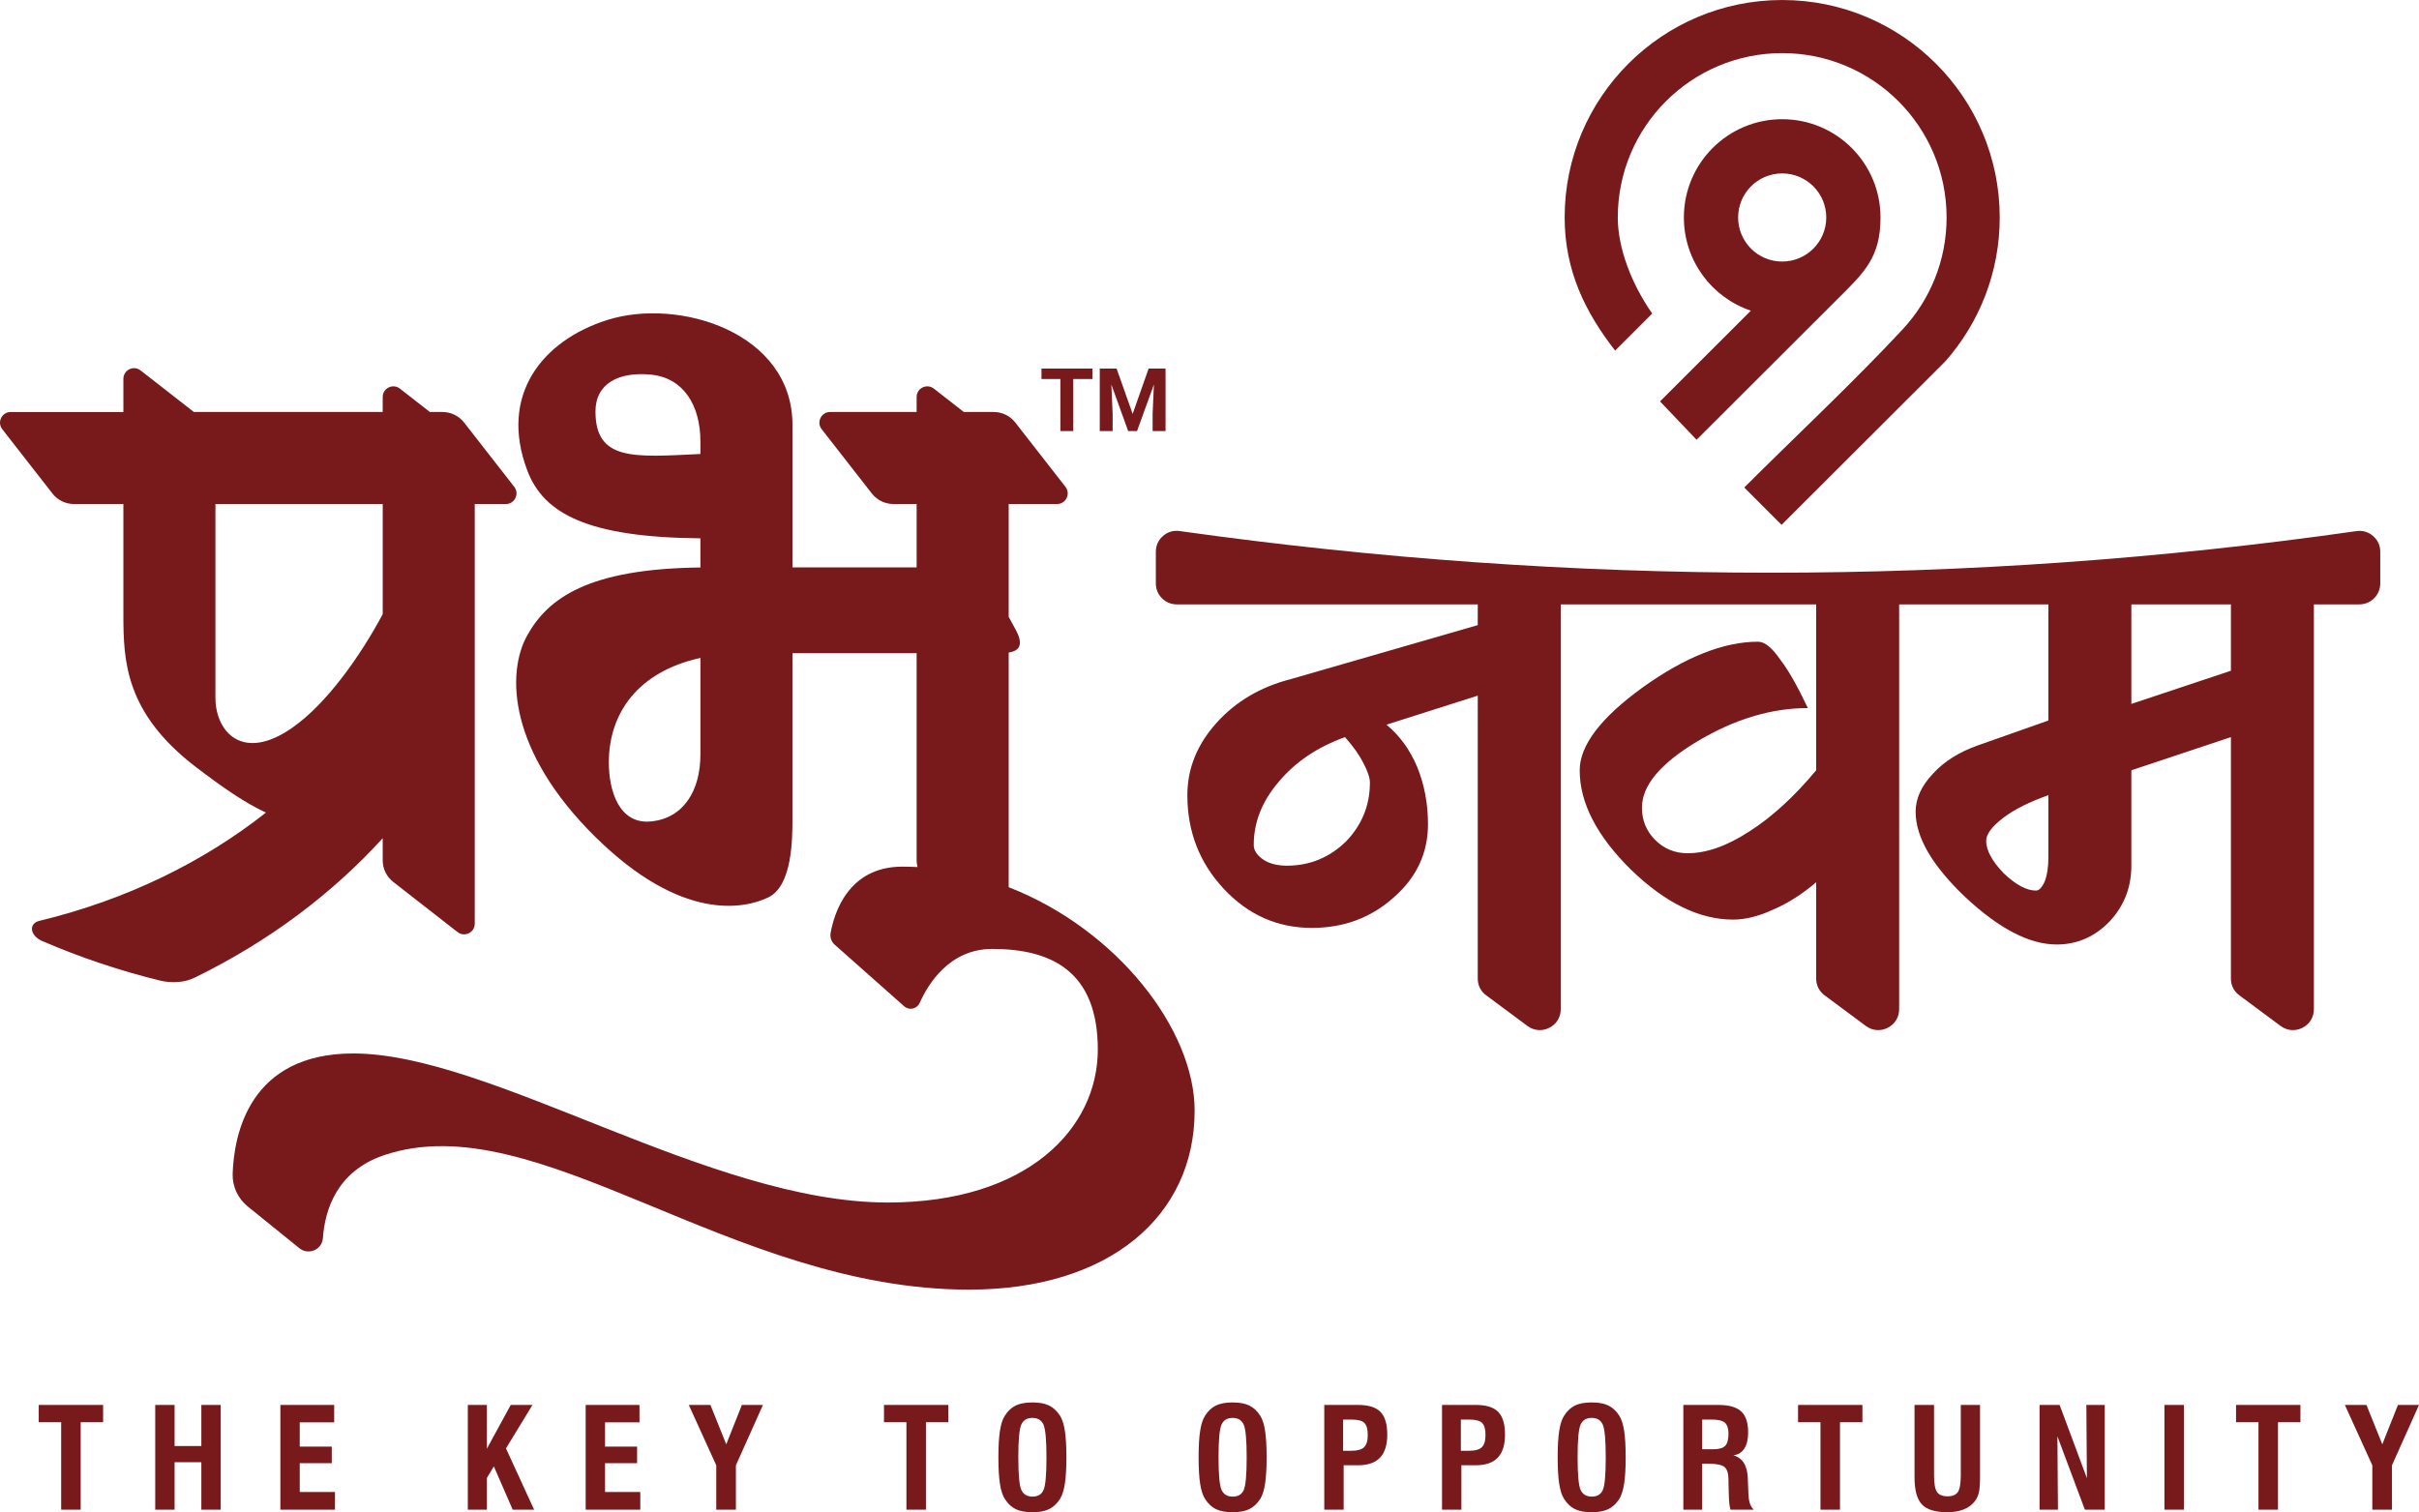 <svg xmlns="http://www.w3.org/2000/svg" xml:space="preserve" width="50.8mm" height="31.765mm" version="1.1" style="shape-rendering:geometricPrecision; text-rendering:geometricPrecision; image-rendering:optimizeQuality; fill-rule:evenodd; clip-rule:evenodd"
viewBox="0 0 6773.94 4235.67"
 xmlns:xlink="http://www.w3.org/1999/xlink">
 <defs>
  <style type="text/css">
   <![CDATA[
    .fil0 {fill:#78191B;fill-rule:nonzero}
   ]]>
  </style>
 </defs>
 <g id="Layer_x0020_1">
  <g id="_2478431259472">
   <path class="fil0" d="M1071.7 2347.8l0 61.99c0,23.6 10.88,45.88 29.51,60.41l180.04 140.45c19.6,15.28 48.19,1.32 48.19,-23.55l0 -1175.37 87.06 0c24.86,0 38.82,-28.62 23.54,-48.2l-140.45 -180.06c-14.52,-18.61 -36.8,-29.5 -60.41,-29.5l-35.35 0 -83.93 -65.47c-19.6,-15.28 -48.2,-1.31 -48.2,23.54l0 41.94 -528.71 0 -149.25 -116.42c-19.6,-15.28 -48.2,-1.32 -48.2,23.54l0 92.89 -315.6 0c-24.84,0 -38.82,28.6 -23.54,48.2l140.44 180.06c14.52,18.61 36.82,29.5 60.42,29.5l138.28 0 0 309.53c0,129.82 4.61,276.3 205.02,428.66 71.75,54.56 133.92,98.25 194.27,126.04 -171.31,135.28 -385.65,243.26 -634.74,303.32 -30.59,7.65 -26.54,41.39 8.31,56.54 106.18,45.78 216.15,82.73 328.82,110.45 34.98,8.63 71.83,5.35 98.81,-8.4 210.98,-103.01 387.45,-238.14 525.69,-390.07zm1752.92 137.09l0 -657.11c27.62,-4.47 44.88,-19.34 17.95,-67.09l-17.95 -32.87 0 -316.09 135.43 0c24.86,0 38.82,-28.62 23.52,-48.2l-140.43 -180.06c-14.53,-18.61 -36.82,-29.5 -60.43,-29.5l-83.71 0 -83.93 -65.47c-19.59,-15.28 -48.2,-1.31 -48.2,23.54l0 41.94 -242.37 0c-24.86,0 -38.82,28.6 -23.54,48.2l140.45 180.06c14.52,18.61 36.8,29.5 60.41,29.5l65.05 0 0 177.44 -347.7 0 0 -399.05c0,-258.78 -317.64,-357.27 -518.33,-293.92 -183.18,57.83 -303.89,211.1 -224.22,421.65 45.9,121.29 169.72,187.2 484.75,189.98l0 81.67c-314.52,3.51 -426.81,86.14 -484.79,189.9 -59.26,106.04 -53.03,324.34 190.23,564.49 243.26,240.13 418.85,201.26 484.47,169.76 67.57,-32.43 67.83,-163.53 67.83,-222.79l0 -461.43 347.75 0 0 580.36c0,6.44 0.97,12.73 2.53,18.84 -14.19,-0.76 -28.44,-1.19 -42.8,-1.19 -152.95,0 -191.43,133.85 -200.6,185.79 -2.17,12.24 2.19,24.62 11.51,32.86l194.56 172.47c13.91,12.33 35.63,7.71 43.23,-9.28 24.24,-54.27 84.29,-151.37 203.43,-151.37 165.39,0 295.52,62.35 295.52,281.93 0,219.61 -195.2,428.36 -588.31,428.36 -498.83,0 -1111.53,-417.5 -1496.51,-417.5 -291.25,0 -334.23,226.55 -337.88,336.86 -1.19,35.56 14.71,69.47 42.39,91.85l144.36 116.72c25.36,20.51 63.67,4.37 65.94,-28.16 5.43,-77.81 38.18,-187.72 171.96,-232.59 428.33,-143.69 967.85,376.83 1637.48,376.83 393.09,0 631.67,-206.05 631.67,-501.54 0,-226.55 -216.81,-507.09 -520.73,-625.76zm-1157.14 -1332.57l0 0c0,-77.93 65.33,-112.18 156.24,-102.92 90.7,9.25 137.43,86.42 137.65,186.51l0 35.67c-185.15,8.83 -293.89,20.59 -293.89,-119.26zm156.19 1148.41l0 0c-90.9,9.27 -118.74,-87.21 -118.74,-165.15 0,-139.03 82.51,-254.62 256.45,-292.76l0 270.72c0,100.42 -46.78,177.91 -137.71,187.19zm-1220.39 -346.3l0 0 0 -542.7 468.43 0 0 308.55c-64.29,120.18 -157.97,251.4 -253.04,317.94 -139.64,97.77 -215.39,11.19 -215.39,-83.78z"/>
   <path class="fil0" d="M3236.73 1634.39l0 -89.07c0,-17.52 6.87,-32.6 20.1,-44.11 13.23,-11.51 29.15,-16.2 46.5,-13.76 1105.02,155.23 2203.94,155.89 3295.43,0.16 17.36,-2.48 33.31,2.21 46.56,13.71 13.25,11.51 20.15,26.6 20.15,44.16l0 88.91c0,32.19 -26.27,58.46 -58.46,58.46l-127.41 0 0 1133.79c0,22.66 -11.97,42.06 -32.22,52.23 -20.22,10.17 -42.92,8.21 -61.11,-5.29l-115.4 -85.71c-15.33,-11.37 -23.62,-27.82 -23.62,-46.91l0 -676.35 -278.81 92.94 0 267.2c0,60.41 -20.15,112.3 -60.42,155.67 -41.82,43.38 -91.38,65.06 -148.69,65.06 -75.9,0 -161.09,-44.15 -255.58,-132.44 -92.94,-88.29 -139.41,-168.05 -139.41,-239.31 0,-37.18 16.27,-72.79 48.79,-106.88 30.98,-34.08 72.81,-60.41 125.46,-79.01l197.5 -69.69 0 -325.3 -232.02 0 -185.87 0 0 1133.79c0,22.66 -11.97,42.06 -32.22,52.23 -20.22,10.17 -42.92,8.21 -61.11,-5.29l-115.4 -85.71c-15.33,-11.37 -23.62,-27.82 -23.62,-46.91l0 -269.76c-40.28,34.08 -80.55,59.65 -120.82,76.67 -40.27,18.6 -77.45,27.88 -111.53,27.88 -94.49,0 -189.74,-46.46 -285.79,-139.4 -96.04,-94.49 -144.04,-187.43 -144.04,-278.81 0,-69.71 58.86,-147.15 176.58,-232.34 119.26,-85.21 226.91,-127.8 322.96,-127.8 18.57,0 39.5,17.04 62.73,51.12 21.7,27.88 47.24,72.79 76.67,134.75 -102.22,0 -205.23,30.99 -309.01,92.94 -103.78,61.97 -155.67,123.92 -155.67,185.88 0,35.63 12.39,65.82 37.16,90.62 24.8,24.78 54.99,37.16 90.62,37.16 52.66,0 109.97,-20.14 171.94,-60.42 63.5,-40.26 126.24,-97.57 188.2,-171.92l0 -464.69 -529.41 0 -185.88 0 0 1133.79c0,22.66 -11.95,42.04 -32.18,52.23 -20.24,10.17 -42.95,8.21 -61.13,-5.29l-115.44 -85.71c-15.32,-11.37 -23.62,-27.82 -23.62,-46.91l0 -792.52 -255.57 81.33c37.16,30.98 65.83,70.47 85.97,118.49 20.14,49.56 30.2,103 30.2,160.32 0,80.54 -31.76,148.71 -95.26,204.46 -63.5,57.31 -140.17,85.97 -230.02,85.97 -96.02,0 -178.14,-36.4 -246.28,-109.2 -68.15,-72.81 -102.24,-160.33 -102.24,-262.56 0,-74.35 27.1,-141.72 81.33,-202.14 54.2,-60.41 123.92,-101.45 209.1,-123.14l522.77 -151.01 0 -58.1 -843.02 0c-32.19,0 -58.46,-26.27 -58.46,-58.46zm2325.11 720.64c0,26.34 16.24,56.55 48.78,90.62 34.07,32.54 64.29,48.79 90.62,48.79 9.29,0 17.81,-9.29 25.56,-27.88 6.17,-17.04 9.28,-38.71 9.28,-65.05l0 -174.27c-52.66,18.59 -94.49,39.5 -125.46,62.74 -32.54,24.78 -48.78,46.47 -48.78,65.05zm406.6 -662.18l0 278.81 278.81 -92.93 0 -185.88 -278.81 0zm-2457.55 673.81c0,15.49 9.29,29.43 27.88,41.82 17.04,10.84 38.74,16.27 65.06,16.27 63.51,0 118.49,-22.47 164.96,-67.39 44.91,-46.46 67.38,-101.45 67.38,-164.96 0,-13.93 -6.2,-32.52 -18.59,-55.76 -10.84,-21.67 -27.87,-45.68 -51.12,-72.02 -77.43,27.88 -139.4,69.71 -185.86,125.46 -46.47,54.22 -69.71,113.08 -69.71,176.59z"/>
   <path class="fil0" d="M4648.57 1124.31l102.36 107.4c132.51,-132.28 264.96,-264.57 397.42,-396.88 71.45,-71.34 117.62,-113.32 117.62,-225.7 0,-152.03 -123.26,-275.29 -275.29,-275.29 -152.05,0 -275.3,123.26 -275.3,275.29 0,121.4 78.55,224.43 187.6,261.05l-254.41 254.13zm-118.29 -515.18c0,-254.26 206.11,-460.4 460.4,-460.4 254.28,0 460.4,206.14 460.4,460.4 0,121.29 -46.88,231.61 -123.52,313.84 -138.92,149.07 -297.89,297.49 -443.09,442.47l104.46 104.58 458.85 -458.25c94.64,-107.34 152.04,-248.28 152.04,-402.64 0,-336.4 -272.74,-609.13 -609.15,-609.13 -336.43,0 -609.16,272.73 -609.16,609.13 0,150.67 59.37,267.52 141.35,372.9l103.82 -103.82c-57.73,-82.46 -96.41,-183.34 -96.41,-269.08zm583.81 0c0,68.17 -55.26,123.41 -123.41,123.41 -68.17,0 -123.41,-55.24 -123.41,-123.41 0,-68.15 55.24,-123.4 123.41,-123.4 68.15,0 123.41,55.24 123.41,123.4z"/>
   <path class="fil0" d="M171.27 4228.63l0 -245.05 -62.82 0 0 -48.38 180.27 0 0 48.38 -62.82 0 0 245.05 -54.63 0zm263.4 0l0 -293.43 54.23 0 0 115.1 74.93 0 0 -115.1 54.23 0 0 293.43 -54.23 0 0 -133.05 -74.93 0 0 133.05 -54.23 0zm350.46 0l0 -293.43 150.68 0 0 48.78 -96.45 0 0 67.9 89.74 0 0 46.43 -89.74 0 0 80.77 98.72 0 0 49.55 -152.95 0zm524.89 0l0 -293.43 53.44 0 0 122.52 66.73 -122.52 60.89 0 -74.22 121.74 78.9 171.68 -59.97 0 -52.87 -121.34 -19.46 32.39 0 88.95 -53.44 0zm330.06 0l0 -293.43 150.68 0 0 48.78 -96.45 0 0 67.9 89.74 0 0 46.43 -89.74 0 0 80.77 98.72 0 0 49.55 -152.95 0zm365.67 0l0 -124.4 -76.87 -169.03 60.49 0 44.35 110.3 43.83 -110.3 58.93 0 -75.7 169.03 0 124.4 -55.02 0zm532.55 0l0 -245.05 -62.82 0 0 -48.38 180.27 0 0 48.38 -62.82 0 0 245.05 -54.63 0zm313.33 -146.64c0,48.31 2.8,78.69 8.45,91.17 5.65,12.55 16.13,18.8 31.35,18.8 14.96,0 25.23,-6.12 30.76,-18.41 5.52,-12.23 8.25,-42.79 8.25,-91.55 0,-48.78 -2.79,-79.34 -8.39,-91.83 -5.59,-12.41 -15.93,-18.67 -31.03,-18.67 -15.08,0 -25.42,6.25 -31.02,18.67 -5.59,12.49 -8.39,43.06 -8.39,91.83zm-55.8 -0.08c0,-31.07 1.44,-55.98 4.37,-74.58 2.92,-18.6 7.53,-32.59 13.72,-42.02 8.51,-13.33 18.65,-22.83 30.5,-28.55 11.76,-5.72 27.31,-8.57 46.62,-8.57 19.32,0 34.87,2.85 46.63,8.57 11.84,5.72 22.06,15.21 30.71,28.55 6.17,9.69 10.72,23.74 13.57,42.34 2.87,18.53 4.29,43.24 4.29,74.26 0,30.9 -1.43,55.62 -4.35,74.22 -2.92,18.59 -7.48,32.71 -13.52,42.39 -8.65,13.33 -18.87,22.83 -30.71,28.55 -11.76,5.72 -27.31,8.59 -46.63,8.59 -19.31,0 -34.86,-2.87 -46.62,-8.59 -11.84,-5.72 -21.99,-15.21 -30.5,-28.55 -6.19,-9.43 -10.8,-23.4 -13.72,-42 -2.93,-18.6 -4.37,-43.51 -4.37,-74.61zm616.47 0.08c0,48.31 2.8,78.69 8.45,91.17 5.65,12.55 16.13,18.8 31.35,18.8 14.96,0 25.23,-6.12 30.76,-18.41 5.52,-12.23 8.25,-42.79 8.25,-91.55 0,-48.78 -2.79,-79.34 -8.39,-91.83 -5.59,-12.41 -15.93,-18.67 -31.03,-18.67 -15.08,0 -25.42,6.25 -31.02,18.67 -5.59,12.49 -8.39,43.06 -8.39,91.83zm-55.8 -0.08c0,-31.07 1.44,-55.98 4.37,-74.58 2.92,-18.6 7.53,-32.59 13.72,-42.02 8.51,-13.33 18.65,-22.83 30.5,-28.55 11.76,-5.72 27.31,-8.57 46.62,-8.57 19.32,0 34.87,2.85 46.63,8.57 11.84,5.72 22.06,15.21 30.71,28.55 6.17,9.69 10.72,23.74 13.57,42.34 2.87,18.53 4.31,43.24 4.31,74.26 0,30.9 -1.44,55.62 -4.36,74.22 -2.92,18.59 -7.48,32.71 -13.52,42.39 -8.65,13.33 -18.87,22.83 -30.71,28.55 -11.76,5.72 -27.31,8.59 -46.63,8.59 -19.31,0 -34.86,-2.87 -46.62,-8.59 -11.84,-5.72 -21.99,-15.21 -30.5,-28.55 -6.19,-9.43 -10.8,-23.4 -13.72,-42 -2.93,-18.6 -4.37,-43.51 -4.37,-74.61zm404.64 -18.33l22.83 0c17.04,0 29,-3.31 35.9,-10 6.83,-6.64 10.28,-18.03 10.28,-34.16 0,-16.25 -3.12,-27.5 -9.44,-33.8 -6.31,-6.31 -18.27,-9.44 -35.95,-9.44l-23.62 0 0 87.41zm-52.74 165.05l0 -293.43 94.88 0c28.95,0 49.75,6.51 62.43,19.44 12.68,12.95 19.06,34.15 19.06,63.61 0,28.94 -6.76,50.52 -20.28,64.65 -13.53,14.17 -34.22,21.27 -61.98,21.27l-39.86 0 0 124.46 -54.24 0zm382.46 -165.05l22.83 0c17.04,0 29,-3.31 35.9,-10 6.83,-6.64 10.28,-18.03 10.28,-34.16 0,-16.25 -3.12,-27.5 -9.44,-33.8 -6.31,-6.31 -18.27,-9.44 -35.96,-9.44l-23.6 0 0 87.41zm-52.74 165.05l0 -293.43 94.88 0c28.95,0 49.75,6.51 62.43,19.44 12.68,12.95 19.06,34.15 19.06,63.61 0,28.94 -6.76,50.52 -20.3,64.65 -13.52,14.17 -34.2,21.27 -61.97,21.27l-39.87 0 0 124.46 -54.23 0zm379.66 -146.64c0,48.31 2.8,78.69 8.45,91.17 5.65,12.55 16.13,18.8 31.34,18.8 14.97,0 25.24,-6.12 30.78,-18.41 5.52,-12.23 8.24,-42.79 8.24,-91.55 0,-48.78 -2.79,-79.34 -8.37,-91.83 -5.59,-12.41 -15.93,-18.67 -31.03,-18.67 -15.08,0 -25.42,6.25 -31.02,18.67 -5.59,12.49 -8.39,43.06 -8.39,91.83zm-55.8 -0.08c0,-31.07 1.44,-55.98 4.36,-74.58 2.93,-18.6 7.55,-32.59 13.73,-42.02 8.51,-13.33 18.65,-22.83 30.48,-28.55 11.77,-5.72 27.32,-8.57 46.63,-8.57 19.32,0 34.86,2.85 46.63,8.57 11.84,5.72 22.06,15.21 30.7,28.55 6.19,9.69 10.73,23.74 13.59,42.34 2.87,18.53 4.29,43.24 4.29,74.26 0,30.9 -1.43,55.62 -4.35,74.22 -2.93,18.59 -7.48,32.71 -13.53,42.39 -8.64,13.33 -18.86,22.83 -30.7,28.55 -11.77,5.72 -27.31,8.59 -46.63,8.59 -19.31,0 -34.86,-2.87 -46.63,-8.59 -11.83,-5.72 -21.98,-15.21 -30.48,-28.55 -6.19,-9.43 -10.8,-23.4 -13.73,-42 -2.92,-18.6 -4.36,-43.51 -4.36,-74.61zm404.58 -22.63l31.4 0c15.95,0 26.94,-3.17 33.11,-9.55 6.17,-6.31 9.24,-17.69 9.24,-34.08 0,-14.63 -3.39,-24.84 -10.09,-30.7 -6.76,-5.85 -18.99,-8.79 -36.8,-8.79l-26.86 0 0 83.11zm-52.67 169.35l0 -293.43 97.88 0c29.59,0 50.98,5.99 63.99,18.01 13.07,12.03 19.58,31.6 19.58,58.79 0,19.06 -3.52,34.07 -10.53,45.07 -6.96,10.99 -17.31,17.41 -30.9,19.38 25.95,6.83 39.54,28.75 40.64,65.69 0,1.69 0,2.92 0,3.84l1.56 38.82c0.52,11.05 1.88,19.9 4.16,26.6 2.28,6.63 5.85,12.41 10.67,17.23l-64.91 0c-1.48,-4.95 -2.65,-10.72 -3.44,-17.43 -0.72,-6.71 -1.23,-16.12 -1.49,-28.28l-0.77 -30.7 0 -7.81c0,-16.96 -3.64,-28.67 -10.87,-35.04 -7.23,-6.31 -21.99,-9.51 -44.22,-9.51l-18.67 0 0 128.77 -52.67 0zm384.01 0l0 -245.05 -62.81 0 0 -48.38 180.26 0 0 48.38 -62.82 0 0 245.05 -54.63 0zm263.4 -293.43l54.63 0 0 197.83c0,22.63 2.8,37.98 8.31,46.04 5.53,8.07 15.29,12.09 29.4,12.09 13.99,0 23.67,-4.09 29.07,-12.23 5.4,-8.13 8.13,-23.67 8.13,-46.68l0 -197.06 53.84 0 0 202.58c0,19.71 -1.11,34.07 -3.32,43.11 -2.2,9.11 -5.92,17.04 -11.19,23.94 -7.85,10.28 -18.27,17.95 -31.22,23.08 -12.93,5.15 -28.28,7.75 -46.04,7.75 -33.55,0 -57.17,-7.29 -70.94,-21.79 -13.79,-14.56 -20.68,-39.86 -20.68,-76.09l0 -202.58zm350.08 293.43l0 -293.43 56.25 0 76.34 205.18 -1.49 -205.18 51.51 0 0 293.43 -55.67 0 -76.93 -205.57 1.49 205.57 -51.5 0zm349.68 0l0 -293.43 54.63 0 0 293.43 -54.63 0zm263.38 0l0 -245.05 -62.82 0 0 -48.38 180.27 0 0 48.38 -62.82 0 0 245.05 -54.63 0zm318.79 0l0 -124.4 -76.87 -169.03 60.49 0 44.35 110.3 43.83 -110.3 58.93 0 -75.7 169.03 0 124.4 -55.02 0z"/>
   <path class="fil0" d="M3059.1 1061.57l-53.66 0 0 145.81 -36.08 0 0 -145.81 -52.91 0 0 -29.3 142.65 0 0 29.3zm67.69 -29.3l44.99 127 44.75 -127 47.36 0 0 175.11 -36.2 0 0 -47.86 3.61 -82.63 -47.26 130.49 -24.79 0 -47.12 -130.37 3.61 82.51 0 47.86 -36.08 0 0 -175.11 47.12 0z"/>
  </g>
 </g>
</svg>
